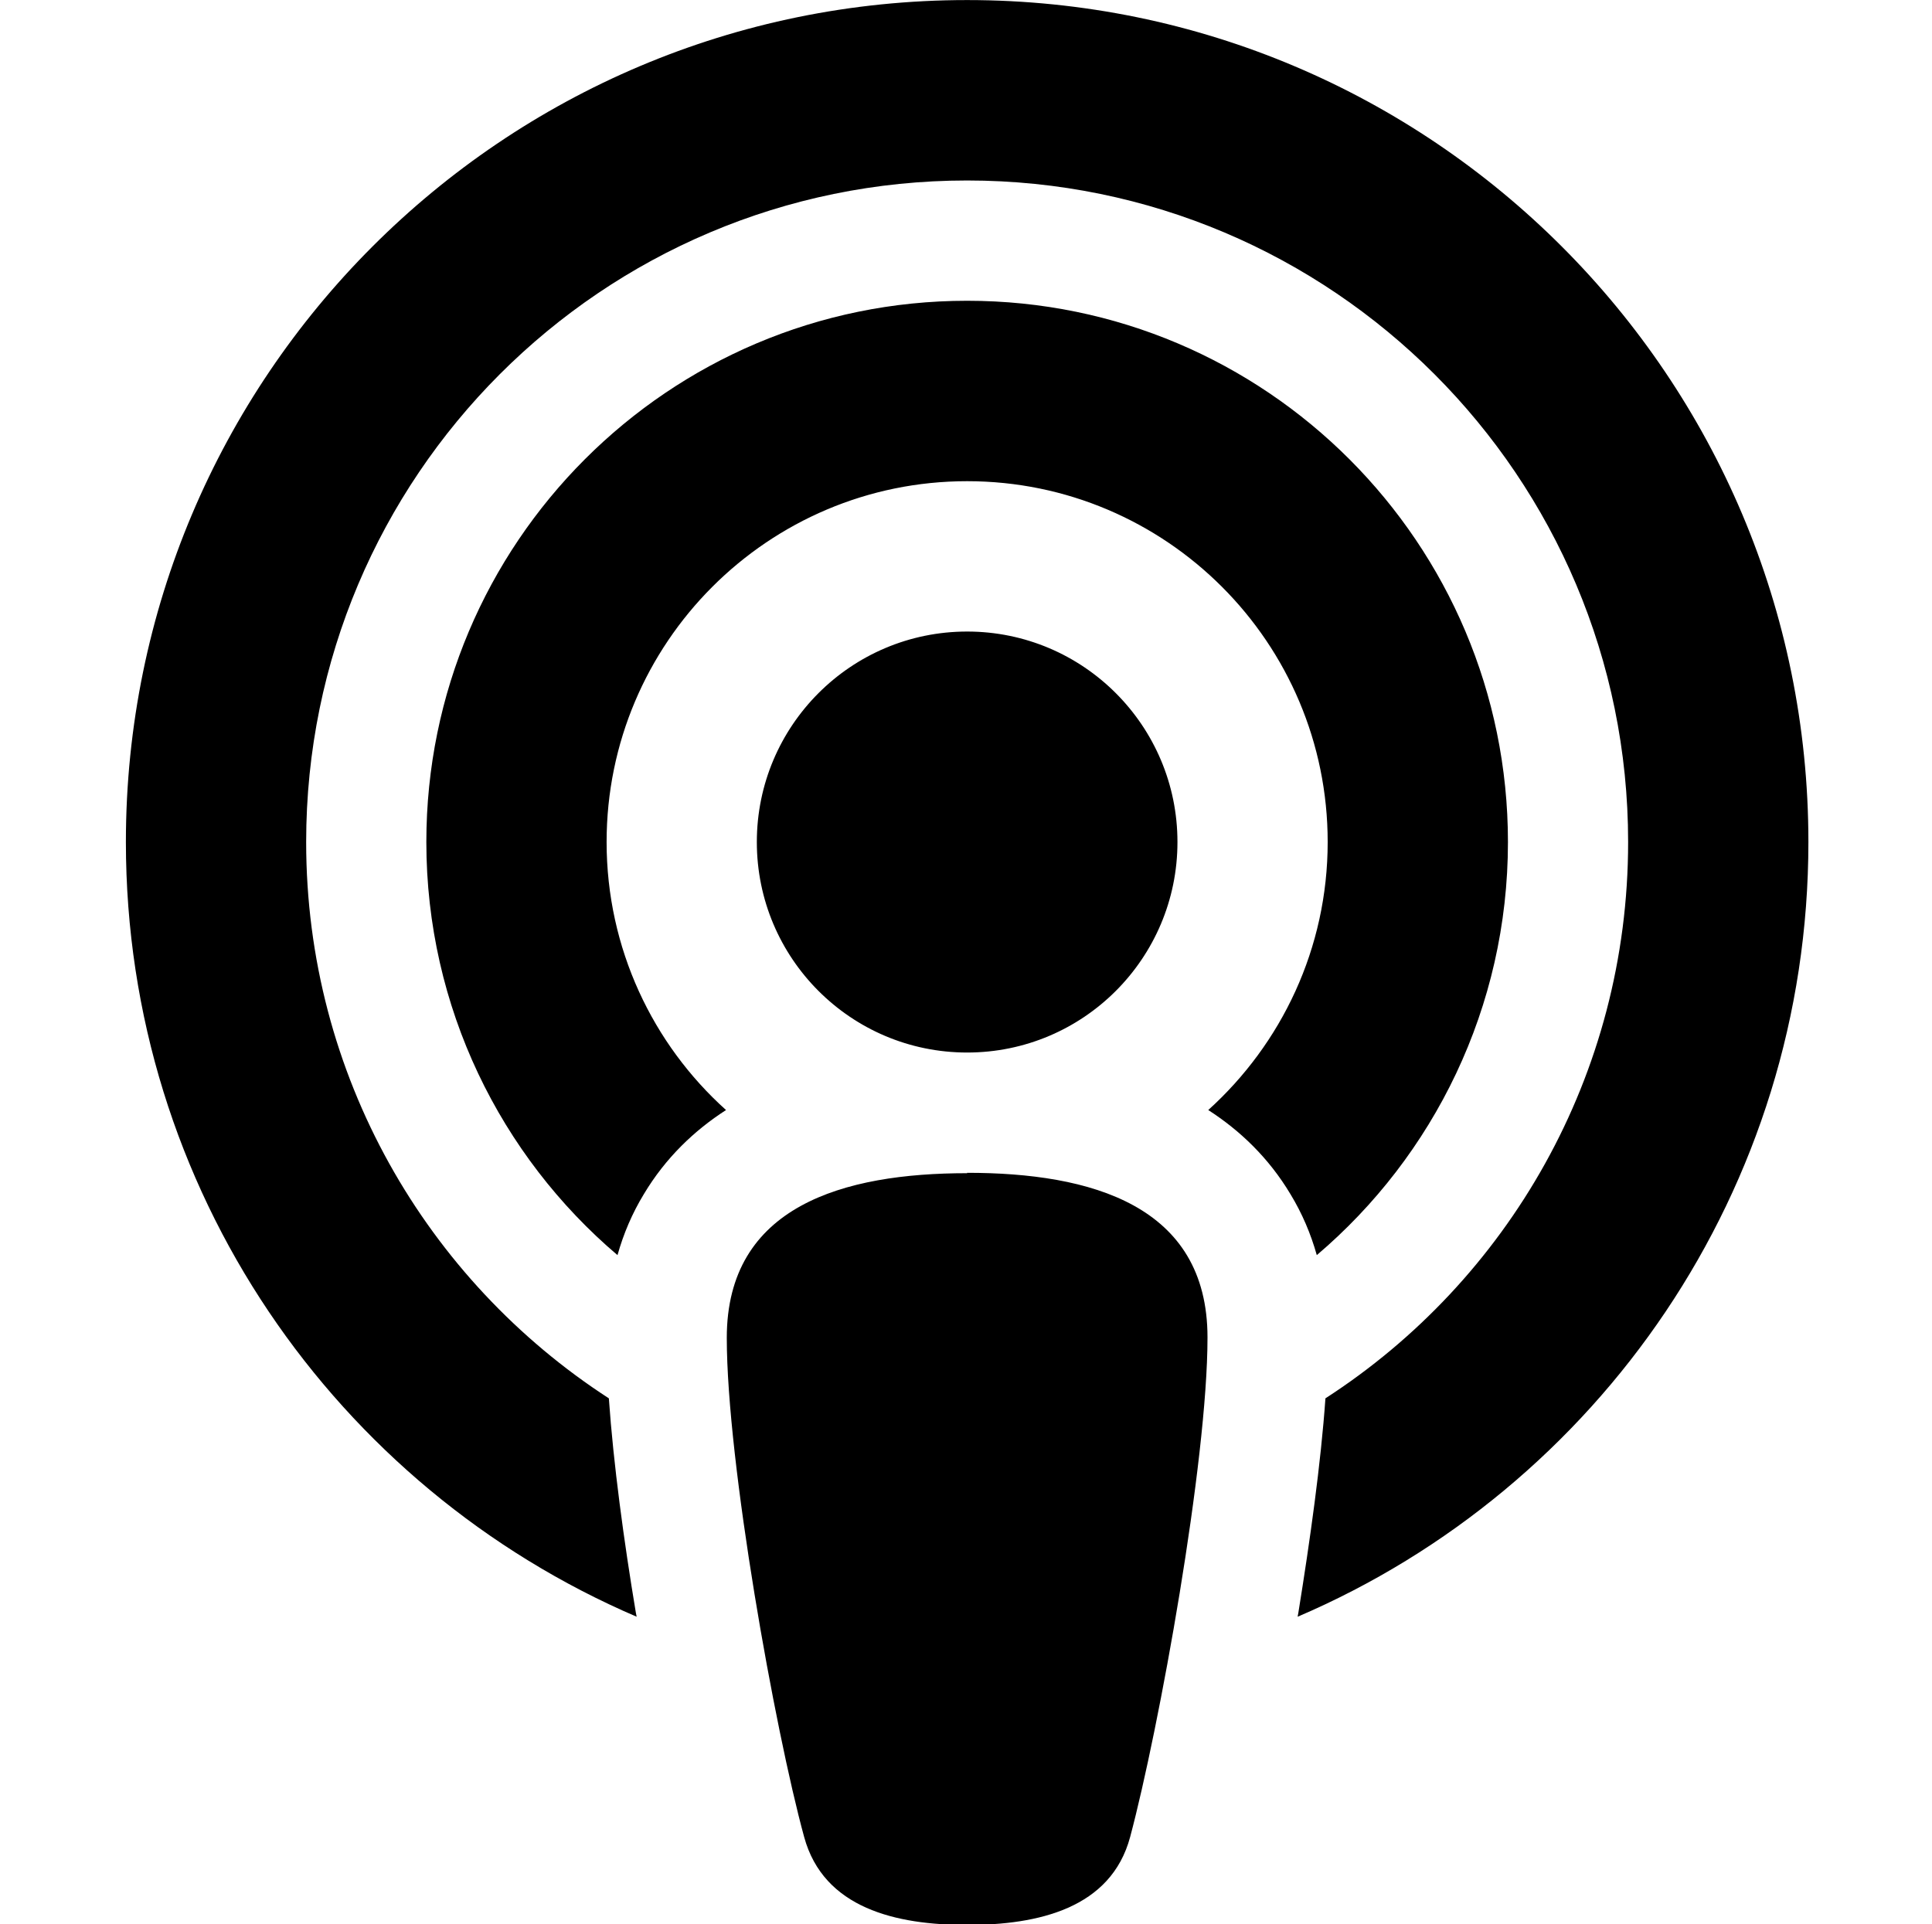 <svg width="514" height="512" xmlns="http://www.w3.org/2000/svg" xmlns:xlink="http://www.w3.org/1999/xlink" xml:space="preserve" overflow="hidden"><defs><clipPath id="clip0"><rect x="126" y="92" width="514" height="512"/></clipPath><clipPath id="clip1"><rect x="126" y="92" width="514" height="512"/></clipPath><clipPath id="clip2"><rect x="127" y="92" width="512" height="512"/></clipPath><clipPath id="clip3"><rect x="127" y="92" width="512" height="512"/></clipPath><clipPath id="clip4"><rect x="127" y="92" width="512" height="512"/></clipPath><clipPath id="clip5"><rect x="127" y="92" width="512" height="512"/></clipPath><clipPath id="clip6"><rect x="127" y="92" width="512" height="512"/></clipPath><clipPath id="clip7"><rect x="127" y="92" width="512" height="512"/></clipPath><clipPath id="clip8"><rect x="158" y="92" width="451" height="512"/></clipPath><clipPath id="clip9"><rect x="158" y="92" width="451" height="512"/></clipPath><clipPath id="clip10"><rect x="158" y="92" width="451" height="512"/></clipPath><clipPath id="clip11"><rect x="158" y="92" width="451" height="512"/></clipPath></defs><g clip-path="url(#clip0)" transform="translate(-126 -92)"><g clip-path="url(#clip1)"><g clip-path="url(#clip2)"><g clip-path="url(#clip3)"><g clip-path="url(#clip4)"><g clip-path="url(#clip5)"><g clip-path="url(#clip6)"><g clip-path="url(#clip7)"><g clip-path="url(#clip8)"><g clip-path="url(#clip9)"><g clip-path="url(#clip10)"><g clip-path="url(#clip11)"><path d="M734.781 475.599C783.24 444.326 815.313 389.772 815.313 327.724 815.313 230.606 736.58 151.872 639.461 151.872 542.343 151.872 463.61 230.606 463.61 327.724 463.61 389.772 495.683 444.226 544.142 475.599 545.341 492.885 548.138 513.567 551.336 532.651L551.536 533.651C471.603 499.379 415.65 420.146 415.65 327.724 415.65 204.128 515.866 103.912 639.461 103.912 763.057 103.912 863.273 204.128 863.273 327.724 863.273 420.146 807.32 499.479 727.387 533.651L727.587 532.551C730.685 513.368 733.582 492.785 734.781 475.599ZM732.483 437.531C730.884 431.836 728.586 426.441 725.489 421.345 719.694 411.653 712 404.359 703.607 398.964 723.091 381.379 735.381 356 735.381 327.724 735.381 274.769 692.417 231.805 639.461 231.805 586.506 231.805 543.542 274.769 543.542 327.724 543.542 356 555.832 381.479 575.315 398.964 566.923 404.359 559.229 411.653 553.434 421.345 550.336 426.441 548.038 431.836 546.44 437.531 515.366 411.154 495.583 371.687 495.583 327.724 495.583 248.291 560.028 183.845 639.461 183.845 718.895 183.845 783.34 248.291 783.34 327.724 783.34 371.687 763.557 411.154 732.483 437.531ZM639.461 415.65C672.334 415.65 703.408 424.243 703.408 459.413 703.408 492.385 690.518 563.425 682.825 592.201 677.729 611.185 658.346 615.582 639.461 615.582 620.577 615.582 601.294 611.185 596.098 592.201 588.305 563.725 575.515 492.585 575.515 459.513 575.515 424.443 606.589 415.75 639.461 415.75ZM639.461 271.771C670.363 271.771 695.414 296.822 695.414 327.724 695.414 358.626 670.363 383.677 639.461 383.677 608.56 383.677 583.509 358.626 583.509 327.724 583.509 296.822 608.56 271.771 639.461 271.771Z" fill="#000000" fill-rule="nonzero" fill-opacity="1" transform="matrix(1 0 0 1.001 -256.157 -12)"/></g></g></g></g></g></g></g></g></g></g></g></g></svg>